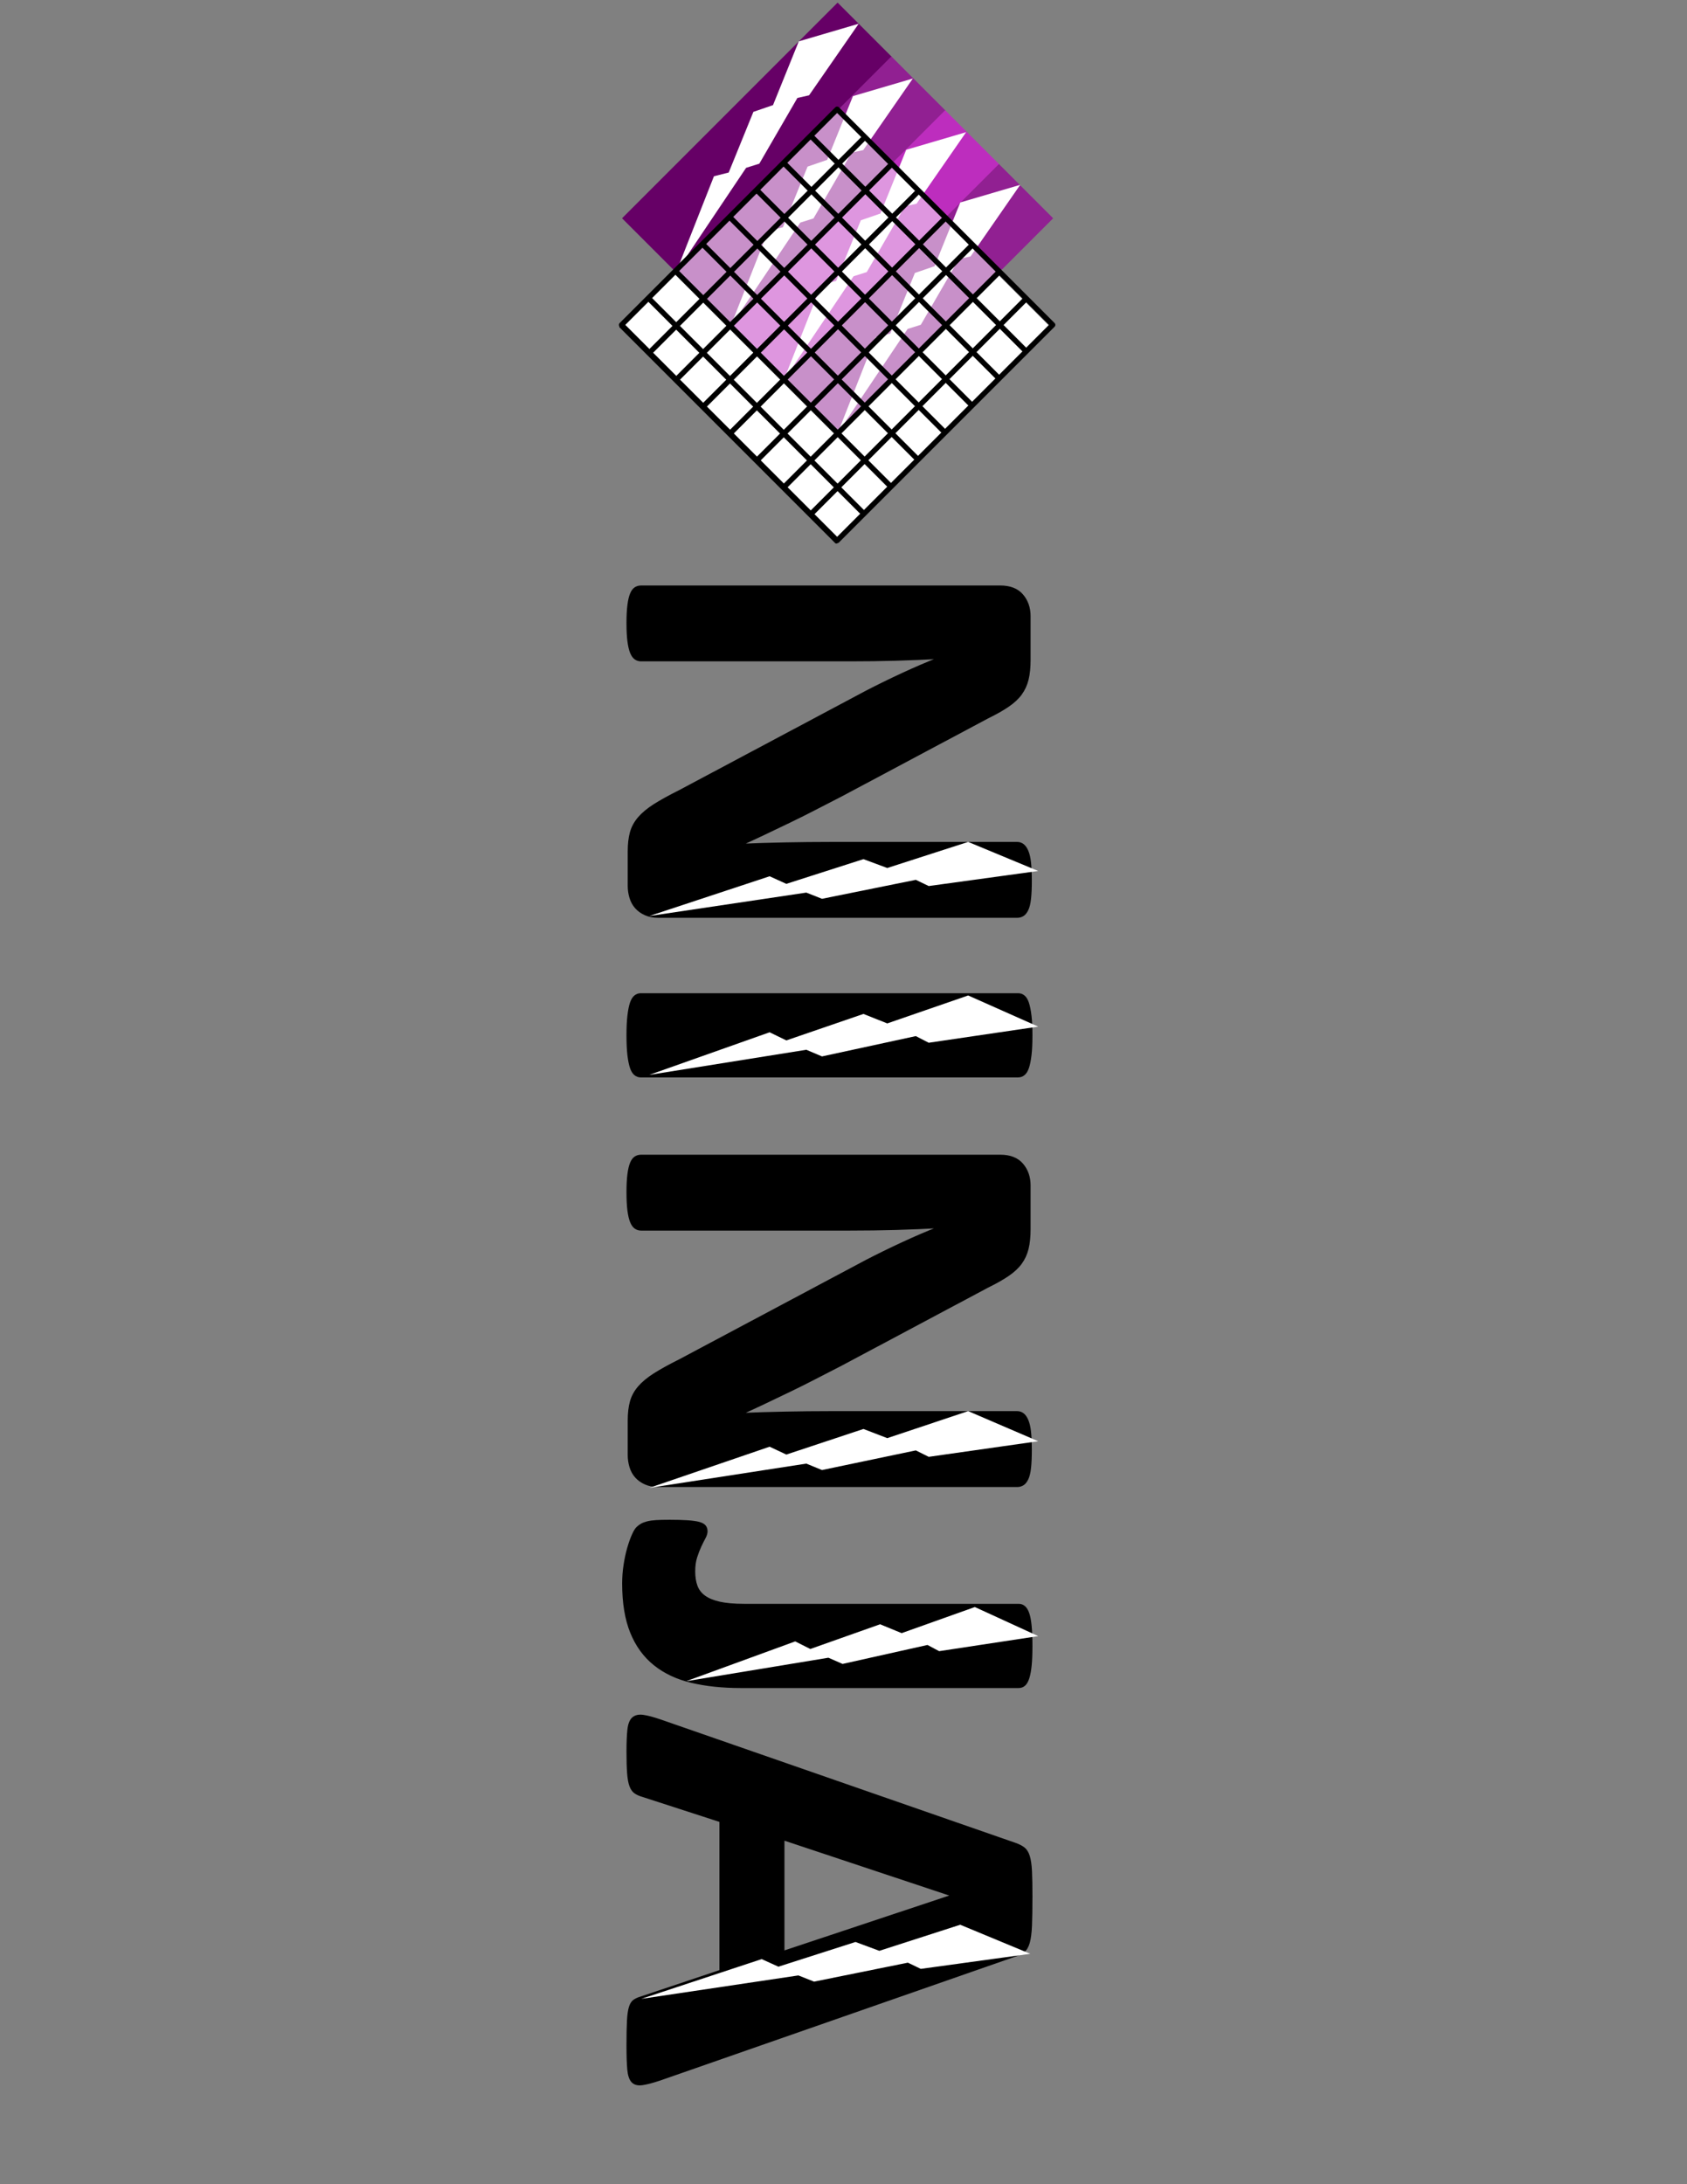 <?xml version="1.0" encoding="UTF-8" standalone="no"?>
<svg
   xmlns:dc="http://purl.org/dc/elements/1.1/"
   xmlns:cc="http://creativecommons.org/ns#"
   xmlns:rdf="http://www.w3.org/1999/02/22-rdf-syntax-ns#"
   xmlns:svg="http://www.w3.org/2000/svg"
   xmlns="http://www.w3.org/2000/svg"
   viewBox="0 0 765 990"
   height="990"
   width="765"
   xml:space="preserve"
   version="1.1"
   id="svg2"><rect x="0" y="0" width="765" height="990" fill="#808080" stroke="none"/><defs
     id="defs6"><clipPath
       id="clipPath18"
       clipPathUnits="userSpaceOnUse"><path
         id="path20"
         d="m 224,792 0,-792 164,0 0,792 -164,0 z" /></clipPath><clipPath
       id="clipPath24"
       clipPathUnits="userSpaceOnUse"><path
         id="path26"
         d="m 224,792 0,-792 164.16,0 0,792 -164.16,0 z" /></clipPath><clipPath
       id="clipPath30"
       clipPathUnits="userSpaceOnUse"><path
         id="path32"
         d="M 0,0 612,0 612,792 0,792 0,0 Z" /></clipPath></defs><g
     transform="matrix(1.25,0,0,-1.25,0,990)"
     id="g10"><g
       id="g12" /><g
       id="g14"><g
         clip-path="url(#clipPath18)"
         id="g16"><g
           clip-path="url(#clipPath24)"
           id="g22"><g
             clip-path="url(#clipPath30)"
             id="g28"><path
               id="path34"
               style="fill:#ffffff;fill-opacity:0;fill-rule:nonzero;stroke:none"
               d="m 388.16,792 0,-792 -164.16,0 0,792 164.16,0 z" /><path
               id="path36"
               style="fill:#ffffff;fill-opacity:1;fill-rule:nonzero;stroke:none"
               d="m 225.155,673.575 20.128,20.128 59.003,-59.003 58.072,58.072 19.197,-19.197 -78.2,-78.2 -78.2,78.2 z" /><g
               transform="matrix(5.345059e-5,5.345059e-5,5.345059e-5,-5.345059e-5,225.155,673.575)"
               id="g38"><path
                 id="path40"
                 style="fill:none;stroke:#000000;stroke-width:12700;stroke-linecap:round;stroke-linejoin:round;stroke-miterlimit:10;stroke-dasharray:none;stroke-opacity:1"
                 d="m 0,0 376571.2,0 0,1103878 1086468.8,0 0,359162 L 0,1463040 0,0 Z" /></g><path
               id="path42"
               style="fill:#000000;fill-opacity:1;fill-rule:nonzero;stroke:none"
               d="m 345.721,104.723 -61.617,20.502 0,-41.115 61.617,20.502 0,0.112 z m 28.12,161.441 c 0,-2.539 -0.093,-4.668 -0.28,-6.386 -0.187,-1.718 -0.504,-3.043 -0.952,-3.977 -0.448,-0.934 -0.971,-1.587 -1.569,-1.961 -0.598,-0.373 -1.27,-0.56 -2.017,-0.56 l -130.292,0 c -1.718,0 -3.249,0.299 -4.593,0.896 -1.344,0.598 -2.465,1.401 -3.361,2.409 -0.896,1.008 -1.55,2.203 -1.961,3.585 -0.411,1.382 -0.616,2.782 -0.616,4.201 l 0,12.547 c 0,2.614 0.261,4.873 0.784,6.778 0.523,1.905 1.475,3.66 2.857,5.266 1.382,1.606 3.249,3.155 5.601,4.649 2.353,1.494 5.396,3.174 9.131,5.041 l 67.779,36.074 c 4.033,2.091 8.384,4.22 13.052,6.386 4.668,2.166 9.205,4.108 13.612,5.826 l 0,0.224 c -5.378,-0.299 -10.736,-0.523 -16.077,-0.672 -5.34,-0.149 -10.848,-0.224 -16.525,-0.224 l -75.845,0 c -0.747,0 -1.419,0.205 -2.017,0.616 -0.598,0.411 -1.102,1.12 -1.512,2.128 -0.411,1.008 -0.728,2.371 -0.952,4.089 -0.224,1.718 -0.336,3.921 -0.336,6.61 0,2.614 0.112,4.78 0.336,6.498 0.224,1.718 0.541,3.062 0.952,4.033 0.411,0.971 0.915,1.643 1.512,2.017 0.598,0.373 1.27,0.56 2.017,0.56 l 130.292,0 c 3.51,0 6.143,-1.027 7.898,-3.081 1.755,-2.054 2.633,-4.575 2.633,-7.562 l 0,-15.796 c 0,-2.838 -0.243,-5.228 -0.728,-7.17 -0.485,-1.942 -1.288,-3.678 -2.409,-5.21 -1.12,-1.531 -2.67,-2.969 -4.649,-4.313 -1.979,-1.344 -4.425,-2.726 -7.338,-4.145 L 305.278,297.308 c -3.212,-1.643 -6.367,-3.268 -9.467,-4.873 -3.099,-1.606 -6.199,-3.155 -9.299,-4.649 -3.099,-1.494 -6.143,-2.95 -9.13,-4.369 -2.987,-1.419 -5.975,-2.801 -8.963,-4.145 l 0,-0.112 c 5.228,0.224 10.68,0.392 16.357,0.504 5.676,0.112 11.091,0.168 16.245,0.168 l 68.003,0 c 0.747,0 1.419,-0.224 2.017,-0.672 0.598,-0.448 1.12,-1.195 1.569,-2.241 0.448,-1.046 0.765,-2.427 0.952,-4.145 0.187,-1.718 0.28,-3.921 0.28,-6.61 z m 0,206.4 c 0,-2.539 -0.093,-4.668 -0.28,-6.386 -0.187,-1.718 -0.504,-3.043 -0.952,-3.977 -0.448,-0.934 -0.971,-1.587 -1.569,-1.961 -0.598,-0.373 -1.27,-0.56 -2.017,-0.56 l -130.292,0 c -1.718,0 -3.249,0.299 -4.593,0.896 -1.344,0.598 -2.465,1.401 -3.361,2.409 -0.896,1.008 -1.55,2.203 -1.961,3.585 -0.411,1.382 -0.616,2.782 -0.616,4.201 l 0,12.547 c 0,2.614 0.261,4.873 0.784,6.778 0.523,1.905 1.475,3.66 2.857,5.265 1.382,1.606 3.249,3.156 5.601,4.649 2.353,1.494 5.396,3.174 9.131,5.041 l 67.779,36.074 c 4.033,2.091 8.384,4.22 13.052,6.386 4.668,2.166 9.205,4.108 13.612,5.826 l 0,0.224 c -5.378,-0.299 -10.736,-0.523 -16.077,-0.672 -5.34,-0.149 -10.848,-0.224 -16.525,-0.224 l -75.845,0 c -0.747,0 -1.419,0.205 -2.017,0.616 -0.598,0.411 -1.102,1.12 -1.512,2.129 -0.411,1.008 -0.728,2.371 -0.952,4.089 -0.224,1.718 -0.336,3.921 -0.336,6.61 0,2.614 0.112,4.78 0.336,6.498 0.224,1.718 0.541,3.062 0.952,4.033 0.411,0.971 0.915,1.643 1.512,2.017 0.598,0.373 1.27,0.56 2.017,0.56 l 130.292,0 c 3.51,0 6.143,-1.027 7.898,-3.081 1.755,-2.054 2.633,-4.575 2.633,-7.562 l 0,-15.796 c 0,-2.838 -0.243,-5.228 -0.728,-7.17 -0.485,-1.942 -1.288,-3.678 -2.409,-5.209 -1.12,-1.531 -2.67,-2.969 -4.649,-4.313 -1.979,-1.344 -4.425,-2.726 -7.338,-4.145 L 305.278,503.708 c -3.212,-1.643 -6.367,-3.268 -9.467,-4.873 -3.099,-1.606 -6.199,-3.155 -9.299,-4.649 -3.099,-1.494 -6.143,-2.95 -9.13,-4.369 -2.987,-1.419 -5.975,-2.801 -8.963,-4.145 l 0,-0.112 c 5.228,0.224 10.68,0.392 16.357,0.504 5.676,0.112 11.091,0.168 16.245,0.168 l 68.003,0 c 0.747,0 1.419,-0.224 2.017,-0.672 0.598,-0.448 1.12,-1.195 1.569,-2.241 0.448,-1.046 0.765,-2.427 0.952,-4.145 0.187,-1.718 0.28,-3.921 0.28,-6.61 z m 0.224,-368.289 c 0,-4.407 -0.056,-7.917 -0.168,-10.531 -0.112,-2.614 -0.373,-4.649 -0.784,-6.106 -0.411,-1.456 -1.027,-2.502 -1.849,-3.137 -0.822,-0.635 -1.942,-1.176 -3.361,-1.625 L 239.403,38.064 c -2.689,-0.896 -4.817,-1.456 -6.386,-1.68 -1.568,-0.224 -2.745,0.075 -3.529,0.896 -0.784,0.822 -1.27,2.278 -1.456,4.369 -0.187,2.091 -0.28,4.967 -0.28,8.626 0,3.809 0.056,6.778 0.168,8.906 0.112,2.129 0.336,3.753 0.672,4.873 0.336,1.12 0.803,1.905 1.4,2.353 0.598,0.448 1.382,0.821 2.353,1.12 l 29.128,9.747 0,54.447 -28.344,9.187 c -1.046,0.299 -1.923,0.691 -2.633,1.176 -0.71,0.485 -1.27,1.27 -1.681,2.353 -0.411,1.083 -0.691,2.614 -0.84,4.593 -0.149,1.979 -0.224,4.575 -0.224,7.786 0,3.436 0.112,6.124 0.336,8.066 0.224,1.942 0.766,3.286 1.625,4.033 0.859,0.747 2.073,1.008 3.641,0.784 1.568,-0.224 3.66,-0.784 6.274,-1.68 l 128.612,-44.7 c 1.27,-0.448 2.297,-0.971 3.081,-1.569 0.784,-0.598 1.382,-1.55 1.792,-2.857 0.411,-1.307 0.672,-3.118 0.784,-5.434 0.112,-2.315 0.168,-5.378 0.168,-9.187 z m 0,90.902 c 0,-2.838 -0.093,-5.191 -0.28,-7.058 -0.187,-1.867 -0.467,-3.38 -0.84,-4.537 -0.374,-1.158 -0.84,-1.979 -1.401,-2.465 -0.56,-0.485 -1.214,-0.728 -1.96,-0.728 l -100.828,0 c -6.572,0 -12.492,0.616 -17.757,1.849 -5.265,1.232 -9.747,3.324 -13.444,6.274 -3.697,2.95 -6.516,6.815 -8.458,11.595 -1.942,4.78 -2.913,10.68 -2.913,17.701 0,2.241 0.168,4.463 0.504,6.666 0.336,2.203 0.766,4.22 1.288,6.05 0.523,1.83 1.083,3.417 1.681,4.761 0.598,1.344 1.139,2.241 1.624,2.689 0.485,0.448 0.99,0.822 1.512,1.12 0.523,0.299 1.214,0.56 2.073,0.784 0.859,0.224 1.923,0.373 3.193,0.448 1.27,0.075 2.876,0.112 4.817,0.112 2.539,0 4.687,-0.056 6.442,-0.168 1.755,-0.112 3.137,-0.299 4.145,-0.56 1.008,-0.261 1.718,-0.635 2.129,-1.12 0.411,-0.485 0.616,-1.102 0.616,-1.849 0,-0.672 -0.243,-1.456 -0.728,-2.353 -0.485,-0.896 -0.99,-1.905 -1.512,-3.025 -0.523,-1.12 -1.027,-2.427 -1.512,-3.921 -0.485,-1.494 -0.728,-3.249 -0.728,-5.266 0,-2.017 0.28,-3.79 0.84,-5.322 0.56,-1.531 1.531,-2.801 2.913,-3.809 1.382,-1.008 3.23,-1.774 5.545,-2.297 2.315,-0.523 5.303,-0.784 8.963,-0.784 l 99.596,0 c 0.747,0 1.4,-0.243 1.96,-0.728 0.56,-0.485 1.027,-1.27 1.401,-2.353 0.373,-1.083 0.653,-2.595 0.84,-4.537 0.187,-1.942 0.28,-4.332 0.28,-7.17 z m 0,221.412 c 0,-2.913 -0.112,-5.303 -0.336,-7.17 -0.224,-1.867 -0.523,-3.361 -0.896,-4.481 -0.373,-1.12 -0.859,-1.923 -1.456,-2.409 -0.598,-0.486 -1.27,-0.728 -2.017,-0.728 l -136.902,0 c -0.747,0 -1.419,0.243 -2.017,0.728 -0.598,0.485 -1.083,1.288 -1.456,2.409 -0.373,1.12 -0.672,2.614 -0.896,4.481 -0.224,1.867 -0.336,4.257 -0.336,7.17 0,2.838 0.112,5.21 0.336,7.114 0.224,1.905 0.523,3.417 0.896,4.537 0.373,1.12 0.859,1.923 1.456,2.409 0.598,0.485 1.27,0.728 2.017,0.728 l 136.902,0 c 0.747,0 1.419,-0.243 2.017,-0.728 0.598,-0.485 1.083,-1.307 1.456,-2.465 0.373,-1.158 0.672,-2.67 0.896,-4.537 0.224,-1.867 0.336,-4.22 0.336,-7.058 z" /><g
               transform="matrix(0,-0.96,-0.96,0,228.424,595.014)"
               id="g44"><path
                 id="path46"
                 style="fill:none;stroke:#000000;stroke-width:1;stroke-linecap:butt;stroke-linejoin:round;stroke-miterlimit:10;stroke-dasharray:none;stroke-opacity:1"
                 d="m 510.72,-122.184 -21.356,64.185 42.829,0 -21.356,-64.185 -0.117,0 z m -168.167,-29.291 c 2.645,0 4.862,0.097 6.652,0.292 1.789,0.195 3.17,0.525 4.143,0.992 0.973,0.467 1.653,1.011 2.042,1.634 0.389,0.622 0.584,1.323 0.584,2.101 l 0,135.721 c 0,1.789 -0.311,3.384 -0.934,4.785 -0.622,1.4 -1.459,2.567 -2.509,3.501 -1.05,0.934 -2.295,1.614 -3.734,2.042 -1.439,0.428 -2.898,0.642 -4.376,0.642 l -13.07,0 c -2.723,0 -5.076,-0.272 -7.06,-0.817 -1.984,-0.545 -3.812,-1.537 -5.485,-2.976 -1.673,-1.439 -3.287,-3.384 -4.843,-5.835 -1.556,-2.451 -3.306,-5.621 -5.251,-9.511 L 271.132,-89.508 c -2.178,-4.201 -4.396,-8.733 -6.652,-13.595 -2.256,-4.862 -4.279,-9.589 -6.068,-14.179 l -0.233,0 c 0.311,5.601 0.545,11.184 0.7,16.746 0.156,5.563 0.233,11.3 0.233,17.213 l 0,79.005 c 0,0.778 -0.214,1.478 -0.642,2.101 -0.428,0.622 -1.167,1.148 -2.217,1.575 -1.05,0.428 -2.47,0.759 -4.26,0.992 -1.789,0.233 -4.085,0.35 -6.885,0.35 -2.723,0 -4.979,-0.117 -6.769,-0.35 -1.789,-0.233 -3.19,-0.564 -4.201,-0.992 -1.011,-0.428 -1.712,-0.953 -2.101,-1.575 -0.389,-0.622 -0.584,-1.323 -0.584,-2.101 l 0,-135.721 c 0,-3.656 1.07,-6.399 3.209,-8.227 2.139,-1.828 4.765,-2.742 7.877,-2.742 l 16.455,0 c 2.956,0 5.446,0.253 7.469,0.759 2.023,0.506 3.832,1.342 5.426,2.509 1.595,1.167 3.092,2.781 4.493,4.843 1.4,2.062 2.84,4.61 4.318,7.644 l 29.408,55.199 c 1.712,3.345 3.404,6.632 5.076,9.861 1.673,3.229 3.287,6.457 4.843,9.686 1.556,3.229 3.073,6.399 4.551,9.511 1.478,3.112 2.917,6.224 4.318,9.336 l 0.117,0 c -0.233,-5.446 -0.408,-11.125 -0.525,-17.038 -0.117,-5.913 -0.175,-11.553 -0.175,-16.921 l 0,-70.836 c 0,-0.778 0.233,-1.478 0.7,-2.101 0.467,-0.622 1.245,-1.167 2.334,-1.634 1.089,-0.467 2.529,-0.797 4.318,-0.992 1.789,-0.195 4.085,-0.292 6.885,-0.292 z m -215,0 c 2.645,0 4.862,0.097 6.652,0.292 1.789,0.195 3.17,0.525 4.143,0.992 0.973,0.467 1.653,1.011 2.042,1.634 0.389,0.622 0.584,1.323 0.584,2.101 l 0,135.721 c 0,1.789 -0.311,3.384 -0.934,4.785 -0.622,1.4 -1.459,2.567 -2.509,3.501 -1.05,0.934 -2.295,1.614 -3.734,2.042 -1.439,0.428 -2.898,0.642 -4.376,0.642 l -13.07,0 c -2.723,0 -5.076,-0.272 -7.06,-0.817 -1.984,-0.545 -3.812,-1.537 -5.485,-2.976 -1.673,-1.439 -3.287,-3.384 -4.843,-5.835 -1.556,-2.451 -3.306,-5.621 -5.251,-9.511 L 56.132,-89.508 c -2.178,-4.201 -4.396,-8.733 -6.652,-13.595 -2.256,-4.862 -4.279,-9.589 -6.068,-14.179 l -0.233,0 c 0.311,5.601 0.545,11.184 0.7,16.746 0.156,5.563 0.233,11.3 0.233,17.213 l 0,79.005 c 0,0.778 -0.214,1.478 -0.642,2.101 -0.428,0.622 -1.167,1.148 -2.217,1.575 -1.05,0.428 -2.47,0.759 -4.26,0.992 -1.789,0.233 -4.084,0.35 -6.885,0.35 -2.723,0 -4.979,-0.117 -6.769,-0.35 C 21.55,0.117 20.15,-0.214 19.139,-0.642 18.127,-1.07 17.427,-1.595 17.038,-2.217 16.649,-2.84 16.455,-3.54 16.455,-4.318 l 0,-135.721 c 0,-3.656 1.07,-6.399 3.209,-8.227 2.139,-1.828 4.765,-2.742 7.877,-2.742 l 16.455,0 c 2.956,0 5.446,0.253 7.469,0.759 2.023,0.506 3.832,1.342 5.427,2.509 1.595,1.167 3.093,2.781 4.493,4.843 1.4,2.062 2.84,4.61 4.318,7.644 l 29.408,55.199 c 1.712,3.345 3.404,6.632 5.076,9.861 1.673,3.229 3.287,6.457 4.843,9.686 1.556,3.229 3.073,6.399 4.551,9.511 1.478,3.112 2.917,6.224 4.318,9.336 l 0.117,0 c -0.233,-5.446 -0.408,-11.125 -0.525,-17.038 -0.117,-5.913 -0.175,-11.553 -0.175,-16.921 l 0,-70.836 c 0,-0.778 0.233,-1.478 0.7,-2.101 0.467,-0.622 1.245,-1.167 2.334,-1.634 1.089,-0.467 2.529,-0.797 4.318,-0.992 1.789,-0.195 4.085,-0.292 6.885,-0.292 z m 383.634,-0.233 c 4.59,0 8.247,0.058 10.97,0.175 2.723,0.117 4.843,0.389 6.36,0.817 1.517,0.428 2.606,1.07 3.268,1.925 0.661,0.856 1.225,2.023 1.692,3.501 l 46.68,133.854 c 0.934,2.801 1.517,5.018 1.75,6.652 0.233,1.634 -0.078,2.859 -0.933,3.676 -0.856,0.817 -2.373,1.323 -4.551,1.517 -2.178,0.195 -5.174,0.292 -8.986,0.292 -3.968,0 -7.06,-0.058 -9.277,-0.175 -2.217,-0.117 -3.909,-0.35 -5.077,-0.7 -1.167,-0.35 -1.984,-0.836 -2.451,-1.459 -0.467,-0.622 -0.856,-1.439 -1.167,-2.451 l -10.153,-30.342 -56.716,0 -9.569,29.525 c -0.311,1.089 -0.72,2.003 -1.225,2.742 -0.506,0.739 -1.323,1.323 -2.451,1.75 -1.128,0.428 -2.723,0.72 -4.785,0.875 -2.062,0.156 -4.765,0.233 -8.111,0.233 -3.579,0 -6.38,-0.117 -8.402,-0.35 -2.023,-0.233 -3.423,-0.797 -4.201,-1.692 -0.778,-0.895 -1.05,-2.159 -0.817,-3.793 0.233,-1.634 0.817,-3.812 1.75,-6.535 l 46.563,-133.971 c 0.467,-1.323 1.011,-2.392 1.634,-3.209 0.623,-0.817 1.614,-1.439 2.976,-1.867 1.361,-0.428 3.248,-0.7 5.66,-0.817 2.412,-0.117 5.602,-0.175 9.569,-0.175 z m -94.69,0 c 2.956,0 5.407,0.097 7.352,0.292 1.945,0.195 3.52,0.486 4.726,0.875 1.206,0.389 2.062,0.875 2.567,1.459 0.506,0.584 0.759,1.264 0.759,2.042 l 0,105.029 c 0,6.846 -0.642,13.012 -1.926,18.497 -1.284,5.485 -3.462,10.153 -6.535,14.004 -3.073,3.851 -7.099,6.788 -12.078,8.811 -4.979,2.023 -11.125,3.034 -18.439,3.034 -2.334,0 -4.649,-0.175 -6.944,-0.525 -2.295,-0.35 -4.396,-0.797 -6.302,-1.342 -1.906,-0.545 -3.559,-1.128 -4.96,-1.75 -1.4,-0.622 -2.334,-1.186 -2.801,-1.692 -0.467,-0.506 -0.856,-1.031 -1.167,-1.575 -0.311,-0.545 -0.584,-1.264 -0.817,-2.159 -0.233,-0.895 -0.389,-2.003 -0.467,-3.326 -0.078,-1.323 -0.117,-2.995 -0.117,-5.018 0,-2.645 0.058,-4.882 0.175,-6.71 0.117,-1.828 0.311,-3.268 0.584,-4.318 0.272,-1.05 0.661,-1.789 1.167,-2.217 0.506,-0.428 1.148,-0.642 1.926,-0.642 0.7,0 1.517,0.253 2.451,0.759 0.933,0.506 1.984,1.031 3.151,1.575 1.167,0.545 2.529,1.07 4.085,1.575 1.556,0.506 3.384,0.759 5.485,0.759 2.101,0 3.948,-0.292 5.543,-0.875 1.595,-0.584 2.917,-1.595 3.968,-3.034 1.05,-1.439 1.848,-3.365 2.392,-5.777 0.545,-2.412 0.817,-5.524 0.817,-9.336 l 0,-103.746 c 0,-0.778 0.253,-1.459 0.758,-2.042 0.506,-0.583 1.323,-1.07 2.451,-1.459 1.128,-0.389 2.704,-0.681 4.726,-0.875 2.023,-0.195 4.512,-0.292 7.469,-0.292 z m -230.638,0 c 3.034,0 5.524,0.117 7.469,0.35 1.945,0.233 3.501,0.545 4.668,0.934 1.167,0.389 2.003,0.895 2.509,1.517 0.506,0.622 0.758,1.323 0.758,2.101 l 0,142.606 c 0,0.778 -0.253,1.478 -0.758,2.101 -0.506,0.622 -1.342,1.128 -2.509,1.517 -1.167,0.389 -2.723,0.7 -4.668,0.934 -1.945,0.233 -4.435,0.35 -7.469,0.35 -2.956,0 -5.426,-0.117 -7.41,-0.35 -1.984,-0.233 -3.559,-0.545 -4.726,-0.934 -1.167,-0.389 -2.003,-0.895 -2.509,-1.517 -0.506,-0.622 -0.758,-1.323 -0.758,-2.101 l 0,-142.606 c 0,-0.778 0.253,-1.478 0.758,-2.101 0.506,-0.622 1.361,-1.128 2.567,-1.517 1.206,-0.389 2.781,-0.7 4.726,-0.934 1.945,-0.233 4.396,-0.35 7.352,-0.35 z" /></g><path
               id="path48"
               style="fill:#ffffff;fill-opacity:1;fill-rule:nonzero;stroke:none"
               d="m 376.64,476.177 -39.723,-5.461 -4.684,2.252 -34.039,-6.878 -5.684,2.252 -56.99,-8.503 43.675,14.421 6.063,-2.75 27.976,8.96 8.644,-3.211 29.348,9.46 25.415,-10.543 z" /><path
               id="path50"
               style="fill:#660066;fill-opacity:1;fill-rule:nonzero;stroke:none"
               d="m 323.527,771.384 -78.2,-78.2 -19.669,19.669 78.2,78.2 19.669,-19.669 z" /><path
               id="path52"
               style="fill:#912092;fill-opacity:1;fill-rule:nonzero;stroke:none"
               d="m 343.038,751.874 -78.2,-78.2 -19.669,19.669 78.2,78.2 19.669,-19.669 z" /><path
               id="path54"
               style="fill:#bd2dbe;fill-opacity:1;fill-rule:nonzero;stroke:none"
               d="m 362.548,732.363 -78.2,-78.2 -19.669,19.669 78.2,78.2 19.669,-19.669 z" /><path
               id="path56"
               style="fill:#912092;fill-opacity:1;fill-rule:nonzero;stroke:none"
               d="m 382.058,712.853 -78.2,-78.2 -19.669,19.669 78.2,78.2 19.669,-19.669 z" /><path
               id="path58"
               style="fill:#ffffff;fill-opacity:1;fill-rule:nonzero;stroke:none"
               d="m 350.486,744.074 -17.999,-25.95 -4.231,-0.952 -13.822,-23.837 -4.784,-1.504 -25.336,-37.717 13.662,34.659 5.356,1.352 8.953,21.999 7.119,2.444 9.348,23.122 21.735,6.384 z" /><path
               id="path60"
               style="fill:#ffffff;fill-opacity:1;fill-rule:nonzero;stroke:none"
               d="m 370.098,724.974 -17.999,-25.95 -4.231,-0.952 -13.822,-23.837 -4.784,-1.505 -25.336,-37.717 13.662,34.66 5.356,1.352 8.953,21.999 7.119,2.444 9.348,23.122 21.735,6.384 z" /><path
               id="path62"
               style="fill:#ffffff;fill-opacity:1;fill-rule:nonzero;stroke:none"
               d="m 331.164,763.536 -17.999,-25.95 -4.231,-0.952 -13.823,-23.837 -4.784,-1.504 -25.336,-37.717 13.662,34.659 5.356,1.352 8.953,21.999 7.119,2.444 9.348,23.122 21.735,6.384 z" /><path
               id="path64"
               style="fill:#ffffff;fill-opacity:1;fill-rule:nonzero;stroke:none"
               d="m 311.51,783.391 -17.999,-25.95 -4.231,-0.952 -13.822,-23.837 -4.784,-1.504 -25.336,-37.717 13.662,34.659 5.356,1.352 8.953,21.999 7.119,2.444 9.348,23.122 21.735,6.384 z" /><path
               id="path66"
               style="fill:#ffffff;fill-opacity:0.502;fill-rule:nonzero;stroke:none"
               d="m 225.489,674.193 78.2,78.2 78.2,-78.2 -78.2,-78.2 -78.2,78.2 z" /><g
               transform="matrix(5.345059e-5,5.345059e-5,5.345059e-5,-5.345059e-5,225.489,674.193)"
               id="g68"><path
                 id="path70"
                 style="fill:none;stroke:#000000;stroke-width:25400;stroke-linecap:round;stroke-linejoin:round;stroke-miterlimit:10;stroke-dasharray:none;stroke-opacity:1"
                 d="m 0,0 1463040,0 0,1463040 L 0,1463040 0,0 Z" /></g><g
               transform="matrix(5.345059e-5,5.345059e-5,-5.345059e-5,5.345059e-5,372.44,664.406)"
               id="g72"><path
                 id="path74"
                 style="fill:none;stroke:#000000;stroke-width:25400;stroke-linecap:butt;stroke-linejoin:miter;stroke-miterlimit:8;stroke-dasharray:none;stroke-opacity:1"
                 d="M 0,0 1,1463040" /></g><g
               transform="matrix(5.345059e-5,5.345059e-5,-5.345059e-5,5.345059e-5,362.631,654.596)"
               id="g76"><path
                 id="path78"
                 style="fill:none;stroke:#000000;stroke-width:25400;stroke-linecap:butt;stroke-linejoin:miter;stroke-miterlimit:8;stroke-dasharray:none;stroke-opacity:1"
                 d="M 0,0 1,1463040" /></g><g
               transform="matrix(5.345059e-5,5.345059e-5,-5.345059e-5,5.345059e-5,352.821,644.787)"
               id="g80"><path
                 id="path82"
                 style="fill:none;stroke:#000000;stroke-width:25400;stroke-linecap:butt;stroke-linejoin:miter;stroke-miterlimit:8;stroke-dasharray:none;stroke-opacity:1"
                 d="M 0,0 1,1463040" /></g><g
               transform="matrix(5.345059e-5,5.345059e-5,-5.345059e-5,5.345059e-5,343.011,634.977)"
               id="g84"><path
                 id="path86"
                 style="fill:none;stroke:#000000;stroke-width:25400;stroke-linecap:butt;stroke-linejoin:miter;stroke-miterlimit:8;stroke-dasharray:none;stroke-opacity:1"
                 d="M 0,0 1,1463040" /></g><g
               transform="matrix(5.345059e-5,5.345059e-5,-5.345059e-5,5.345059e-5,333.202,625.167)"
               id="g88"><path
                 id="path90"
                 style="fill:none;stroke:#000000;stroke-width:25400;stroke-linecap:butt;stroke-linejoin:miter;stroke-miterlimit:8;stroke-dasharray:none;stroke-opacity:1"
                 d="M 0,0 1,1463040" /></g><g
               transform="matrix(5.345059e-5,5.345059e-5,-5.345059e-5,5.345059e-5,313.582,605.548)"
               id="g92"><path
                 id="path94"
                 style="fill:none;stroke:#000000;stroke-width:25400;stroke-linecap:butt;stroke-linejoin:miter;stroke-miterlimit:8;stroke-dasharray:none;stroke-opacity:1"
                 d="M 0,0 1,1463040" /></g><g
               transform="matrix(5.345059e-5,5.345059e-5,-5.345059e-5,5.345059e-5,323.392,615.357)"
               id="g96"><path
                 id="path98"
                 style="fill:none;stroke:#000000;stroke-width:25400;stroke-linecap:butt;stroke-linejoin:miter;stroke-miterlimit:8;stroke-dasharray:none;stroke-opacity:1"
                 d="M 0,0 1,1463040" /></g><g
               transform="matrix(5.345059e-5,-5.345059e-5,5.345059e-5,5.345059e-5,294.125,605.557)"
               id="g100"><path
                 id="path102"
                 style="fill:none;stroke:#000000;stroke-width:25400;stroke-linecap:butt;stroke-linejoin:miter;stroke-miterlimit:8;stroke-dasharray:none;stroke-opacity:1"
                 d="M 0,0 1,1463040" /></g><g
               transform="matrix(5.345059e-5,-5.345059e-5,5.345059e-5,5.345059e-5,284.368,615.314)"
               id="g104"><path
                 id="path106"
                 style="fill:none;stroke:#000000;stroke-width:25400;stroke-linecap:butt;stroke-linejoin:miter;stroke-miterlimit:8;stroke-dasharray:none;stroke-opacity:1"
                 d="M 0,0 1,1463040" /></g><g
               transform="matrix(5.345059e-5,-5.345059e-5,5.345059e-5,5.345059e-5,274.612,625.071)"
               id="g108"><path
                 id="path110"
                 style="fill:none;stroke:#000000;stroke-width:25400;stroke-linecap:butt;stroke-linejoin:miter;stroke-miterlimit:8;stroke-dasharray:none;stroke-opacity:1"
                 d="M 0,0 1,1463040" /></g><g
               transform="matrix(5.345059e-5,-5.345059e-5,5.345059e-5,5.345059e-5,264.855,634.827)"
               id="g112"><path
                 id="path114"
                 style="fill:none;stroke:#000000;stroke-width:25400;stroke-linecap:butt;stroke-linejoin:miter;stroke-miterlimit:8;stroke-dasharray:none;stroke-opacity:1"
                 d="M 0,0 1,1463040" /></g><g
               transform="matrix(5.345059e-5,-5.345059e-5,5.345059e-5,5.345059e-5,255.098,644.584)"
               id="g116"><path
                 id="path118"
                 style="fill:none;stroke:#000000;stroke-width:25400;stroke-linecap:butt;stroke-linejoin:miter;stroke-miterlimit:8;stroke-dasharray:none;stroke-opacity:1"
                 d="M 0,0 1,1463040" /></g><g
               transform="matrix(5.345059e-5,-5.345059e-5,5.345059e-5,5.345059e-5,235.584,664.098)"
               id="g120"><path
                 id="path122"
                 style="fill:none;stroke:#000000;stroke-width:25400;stroke-linecap:butt;stroke-linejoin:miter;stroke-miterlimit:8;stroke-dasharray:none;stroke-opacity:1"
                 d="M 0,0 1,1463040" /></g><g
               transform="matrix(5.345059e-5,-5.345059e-5,5.345059e-5,5.345059e-5,245.341,654.341)"
               id="g124"><path
                 id="path126"
                 style="fill:none;stroke:#000000;stroke-width:25400;stroke-linecap:butt;stroke-linejoin:miter;stroke-miterlimit:8;stroke-dasharray:none;stroke-opacity:1"
                 d="M 0,0 1,1463040" /></g><path
               id="path128"
               style="fill:#ffffff;fill-opacity:1;fill-rule:nonzero;stroke:none"
               d="m 376.64,419.744 -39.723,-5.851 -4.684,2.413 -34.039,-7.369 -5.684,2.413 -56.99,-9.111 43.675,15.451 6.063,-2.947 27.976,9.6 8.644,-3.44 29.348,10.136 25.415,-11.296 z" /><path
               id="path130"
               style="fill:#ffffff;fill-opacity:1;fill-rule:nonzero;stroke:none"
               d="m 376.64,269.401 -39.723,-5.656 -4.684,2.333 -34.039,-7.124 -5.684,2.333 -56.99,-8.807 43.675,14.936 6.063,-2.849 27.976,9.28 8.644,-3.325 29.348,9.798 25.415,-10.919 z" /><path
               id="path132"
               style="fill:#ffffff;fill-opacity:1;fill-rule:nonzero;stroke:none"
               d="m 376.64,198.737 -35.94,-5.461 -4.238,2.252 -30.797,-6.878 -5.143,2.252 -51.563,-8.503 39.516,14.421 5.486,-2.75 25.311,8.96 7.82,-3.211 26.553,9.46 22.994,-10.543 z" /><path
               id="path134"
               style="fill:#ffffff;fill-opacity:1;fill-rule:nonzero;stroke:none"
               d="m 373.76,83.537 -39.723,-5.461 -4.684,2.252 -34.039,-6.878 -5.684,2.252 L 232.64,67.2 l 43.675,14.421 6.063,-2.75 27.976,8.96 8.644,-3.211 L 348.345,94.08 373.76,83.537 Z" /></g></g></g></g></g></svg>